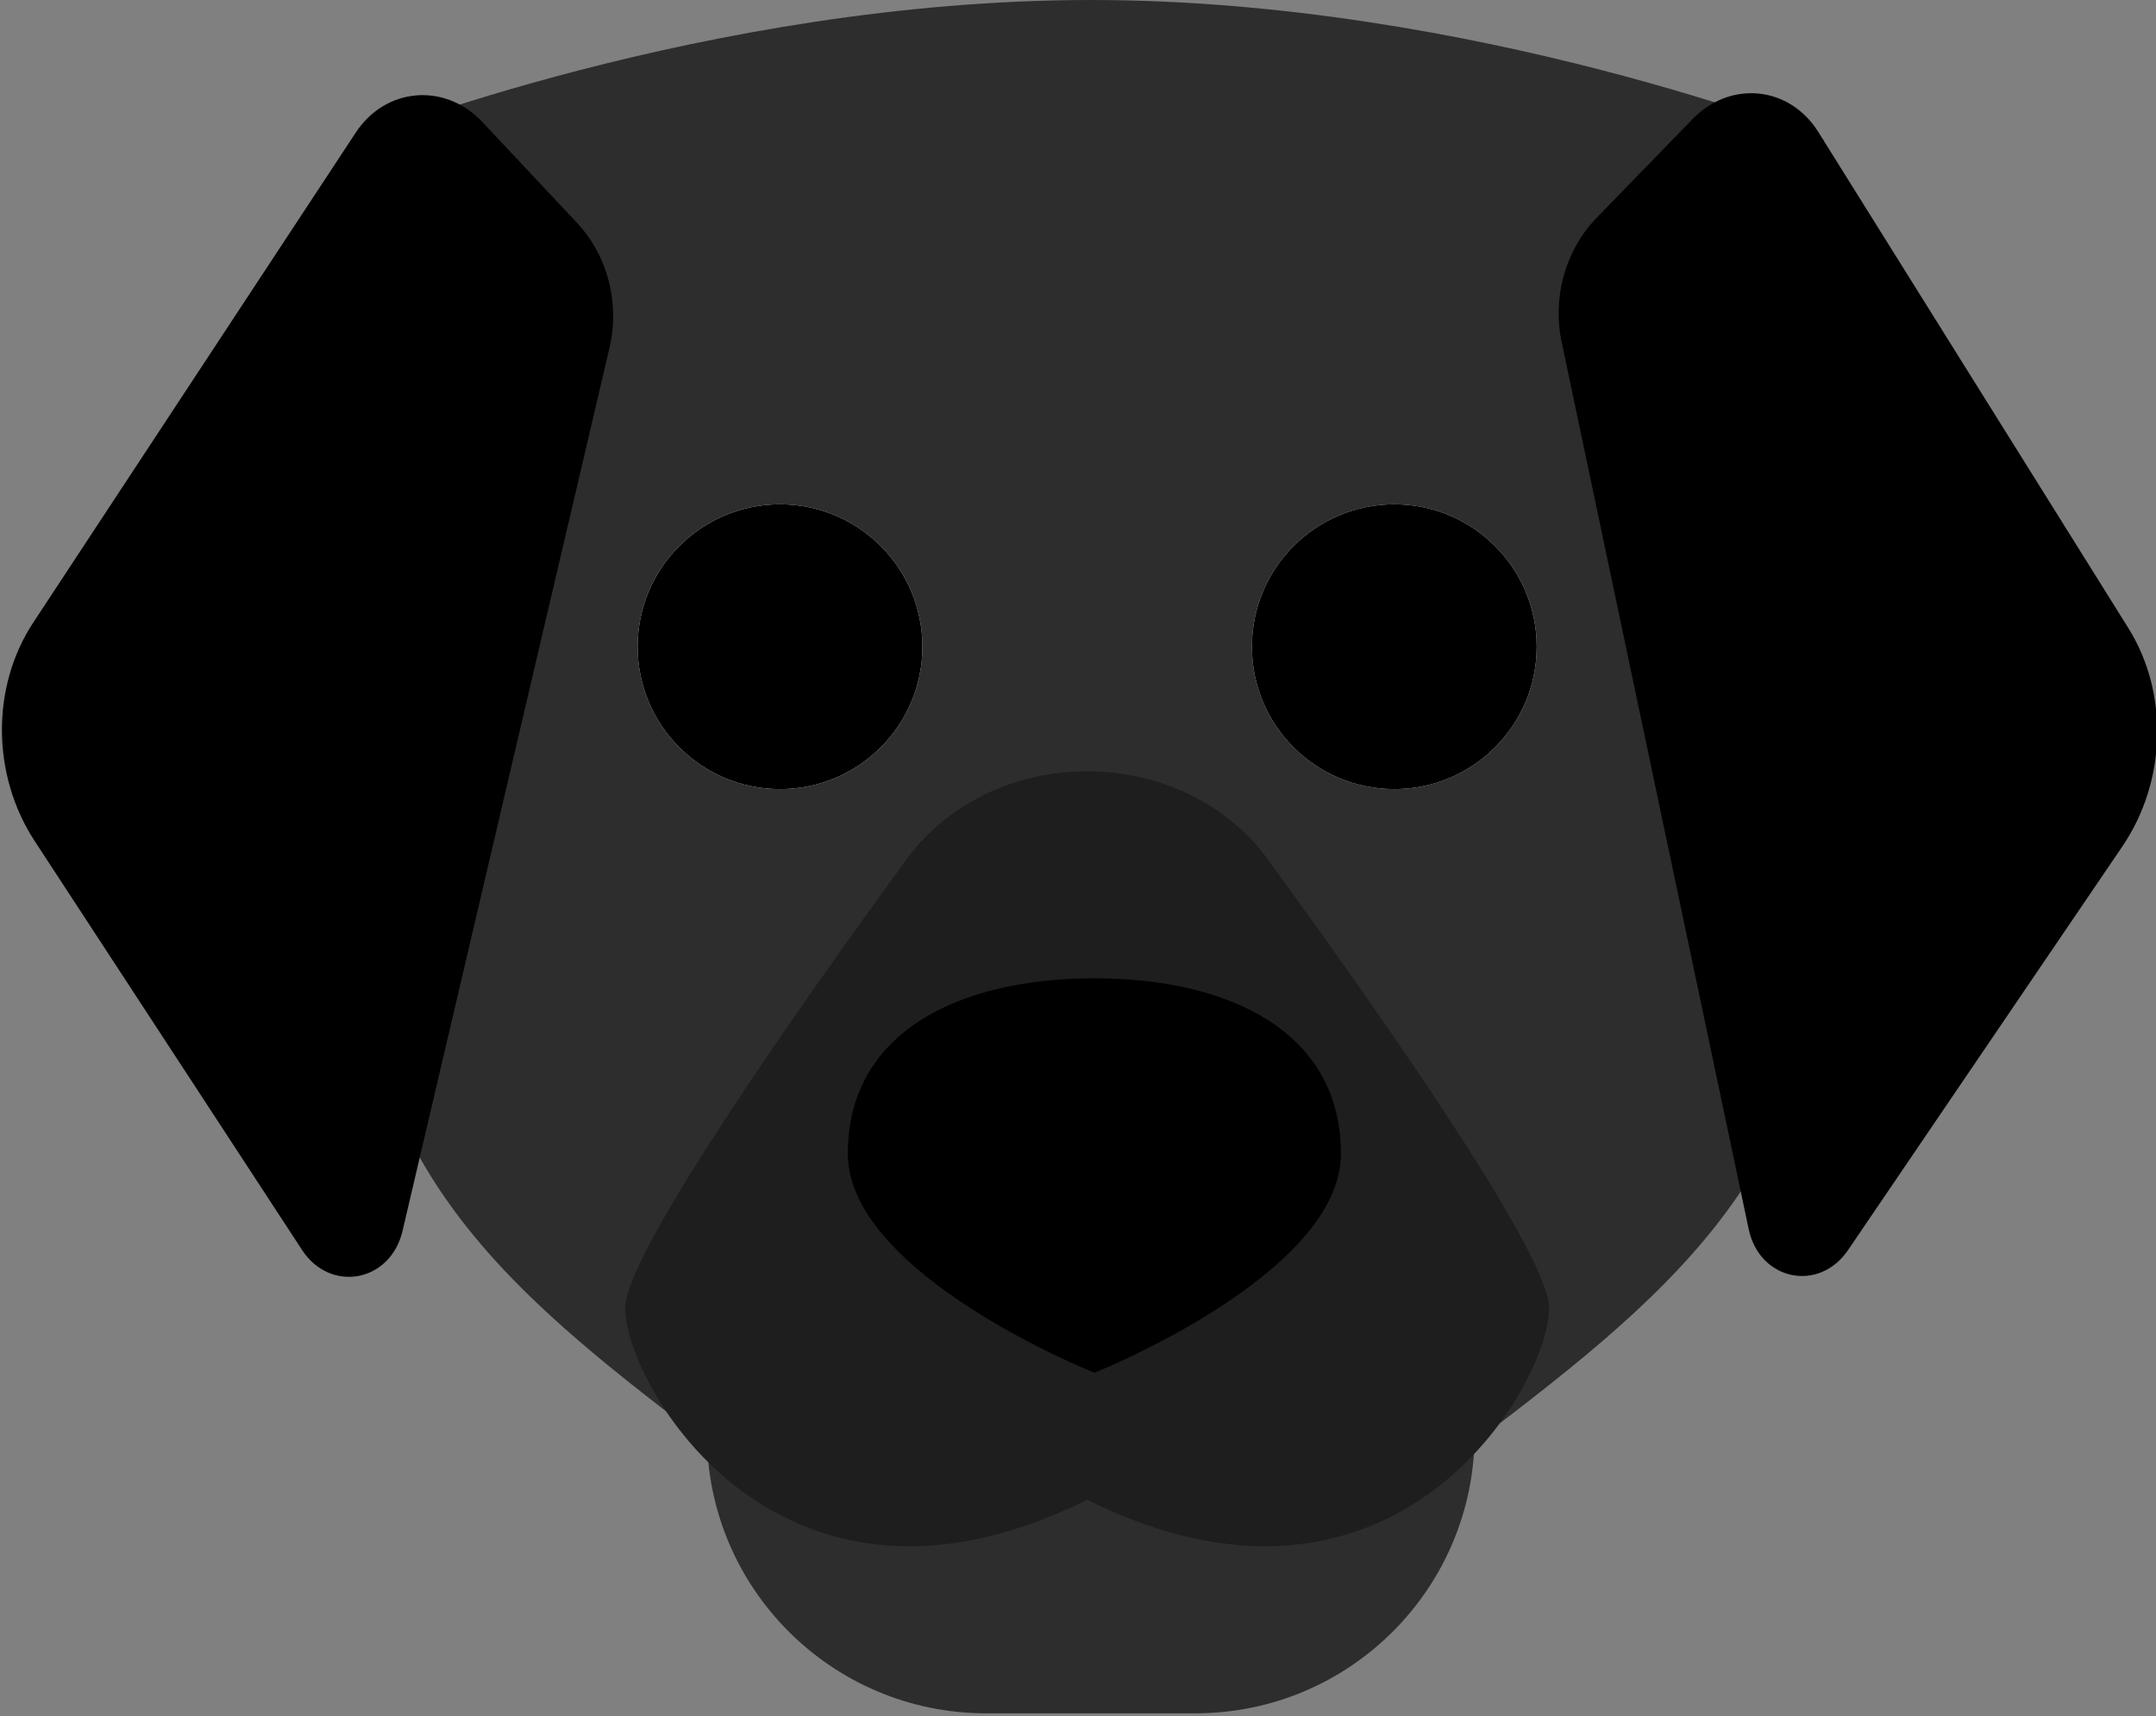 <?xml version="1.0" encoding="utf-8"?>
<!-- Generator: Adobe Illustrator 17.0.0, SVG Export Plug-In . SVG Version: 6.00 Build 0)  -->
<!DOCTYPE svg PUBLIC "-//W3C//DTD SVG 1.1//EN" "http://www.w3.org/Graphics/SVG/1.1/DTD/svg11.dtd">
<svg version="1.1" xmlns="http://www.w3.org/2000/svg" xmlns:xlink="http://www.w3.org/1999/xlink" x="0px" y="0px" width="206px" height="164px" viewBox="0 0 206 164" enable-background="new 0 0 206 164" xml:space="preserve">
	<rect x="0" y="0" width="206" height="164" fill="#808080" stroke="none"/>
	<g>
		<g class="lab-head">
			<path fill="#2D2D2D" d="M104.22,0C67.545,0,34.204,13.37,34.204,13.37v73.533c0,26.739,17.504,38.855,36.675,53.478h66.681
				c19.171-14.623,36.675-26.739,36.675-53.478V13.37C174.235,13.37,140.895,0,104.22,0z"/>
			<path fill="#2D2D2D" d="M114.222,163.719H94.218c-14.731,0-26.673-11.942-26.673-26.673v-26.673h73.35v26.673
				C140.895,151.777,128.953,163.719,114.222,163.719z"/>
			<path fill="#1E1E1E" d="M103.875,73.699L103.875,73.699c-6.935,0-13.4,3.133-17.226,8.375
				c-9.583,13.131-26.916,37.617-26.916,42.919c0,7.328,14.714,32.975,44.142,18.32c29.428,14.656,44.142-10.992,44.142-18.32
				c0-5.302-17.333-29.788-26.916-42.919C117.275,76.832,110.81,73.699,103.875,73.699z"/>
			<path d="M128.123,110.236c0,11.565-23.558,20.941-23.558,20.941s-23.558-9.376-23.558-20.941
				c0-11.565,10.548-16.753,23.558-16.753S128.123,98.67,128.123,110.236z"/>
			<path d="M58.244,33.203L38.459,117.63c-1.144,4.882-6.882,5.967-9.597,1.815L3.309,80.361c-4.115-6.295-4.17-14.735-0.135-20.866
				L33.991,12.67c2.856-4.341,8.542-4.806,12.118-0.993l9.053,9.653C58.053,24.411,59.235,28.969,58.244,33.203z"/>
			<path d="M149.207,32.662l17.874,84.788c1.034,4.903,6.711,6.1,9.496,2.002l26.21-38.573c4.221-6.212,4.454-14.649,0.574-20.857
				L173.733,12.61c-2.746-4.395-8.385-4.971-12.018-1.229l-9.197,9.473C149.582,23.878,148.311,28.411,149.207,32.662z"/>
			<circle fill="#FFFFFF" cx="74.529" cy="61.798" r="13.606"/>
			<circle fill="#FFFFFF" cx="133.222" cy="61.798" r="13.605"/>
			<circle fill="#D87D07" cx="133.33" cy="62.48" r="9.608"/>
			<circle cx="133.222" cy="61.798" r="8.913"/>
			<circle fill="#FFFFFF" cx="136.387" cy="57.405" r="3.487"/>
			<circle fill="#D87D07" cx="75.008" cy="62.269" r="9.608"/>
			<circle cx="74.9" cy="61.587" r="8.913"/>
			<circle fill="#FFFFFF" cx="78.065" cy="57.194" r="3.487"/>
		</g>
		<g class="hidden-eyes">
			<g display="inline">
				<circle cx="74.529" cy="61.798" r="13.606"/>
				<circle cx="133.222" cy="61.798" r="13.606"/>
			</g>
		</g>
	</g>
</svg>